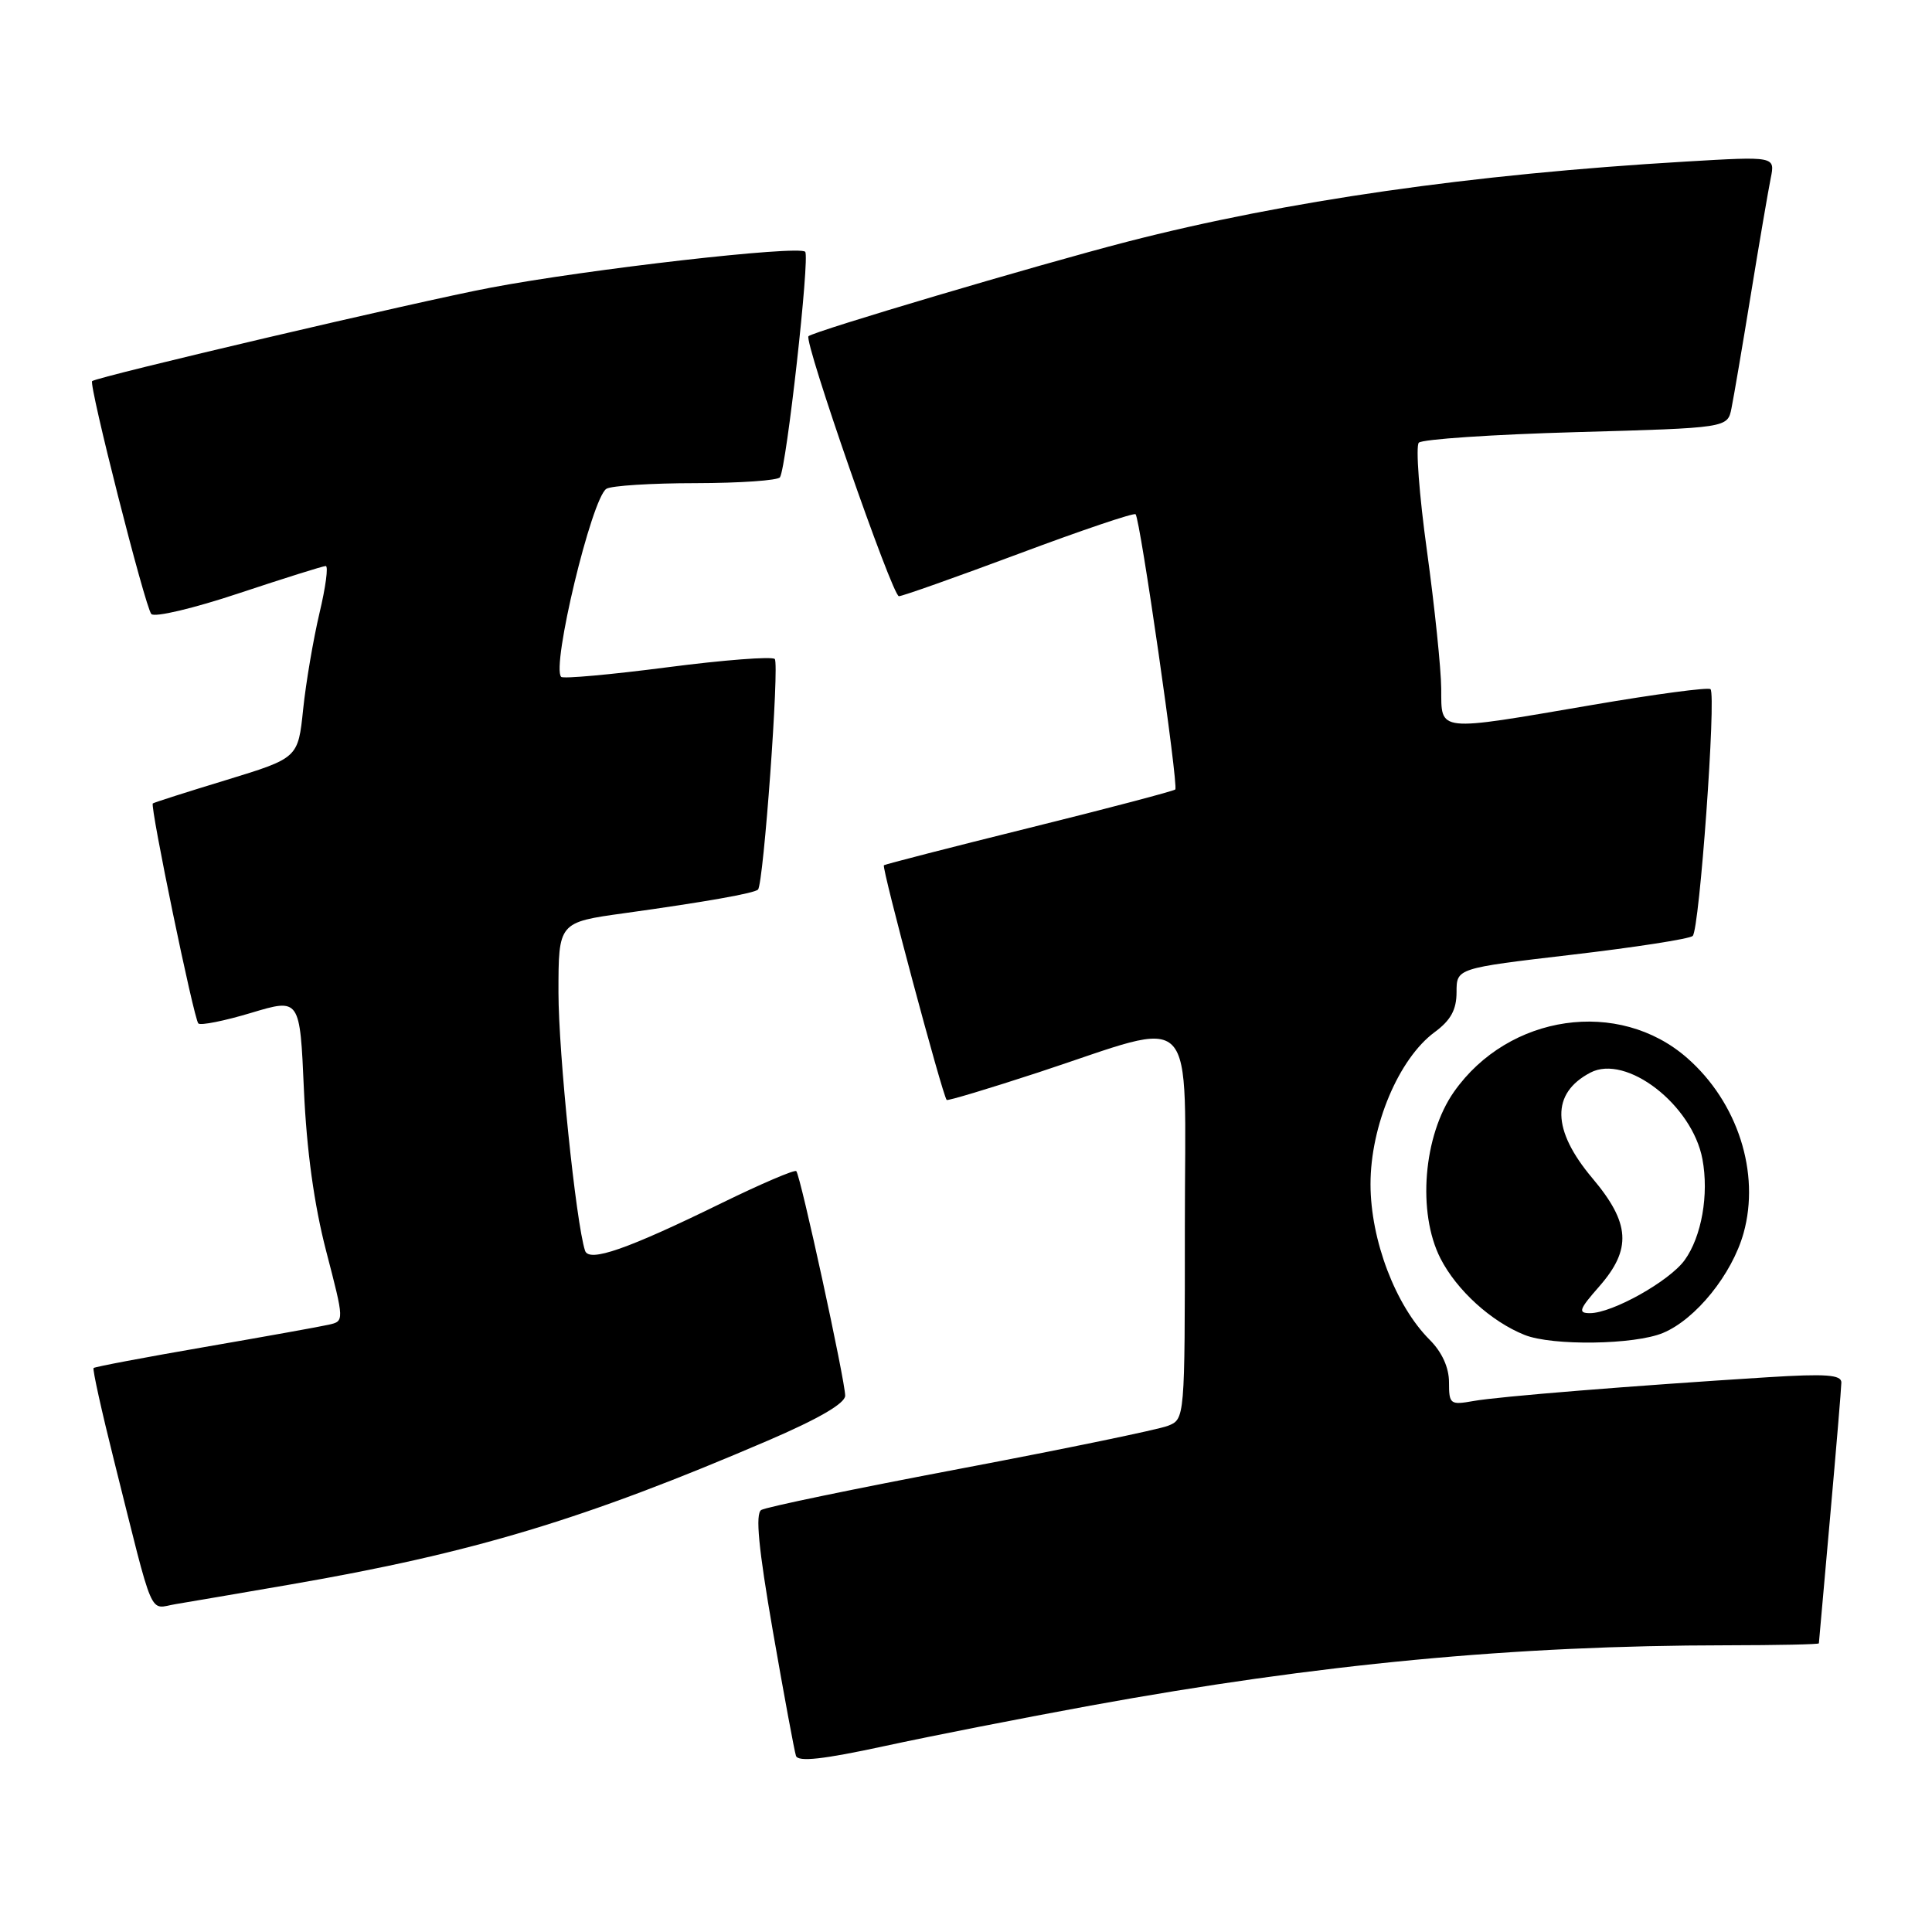 <?xml version="1.0" encoding="UTF-8" standalone="no"?>
<!DOCTYPE svg PUBLIC "-//W3C//DTD SVG 1.1//EN" "http://www.w3.org/Graphics/SVG/1.1/DTD/svg11.dtd" >
<svg xmlns="http://www.w3.org/2000/svg" xmlns:xlink="http://www.w3.org/1999/xlink" version="1.1" viewBox="0 0 256 256">
 <g >
 <path fill="currentColor"
d=" M 144.50 226.00 C 174.70 220.49 200.65 218.03 228.75 218.01 C 235.49 218.00 241.01 217.89 241.01 217.75 C 241.02 217.61 241.69 210.07 242.50 201.00 C 243.31 191.93 243.98 183.91 243.99 183.19 C 244.00 182.16 241.94 182.01 234.25 182.49 C 216.10 183.63 198.52 185.05 195.25 185.64 C 192.16 186.19 192.00 186.07 192.00 183.16 C 192.00 181.20 191.07 179.16 189.44 177.53 C 184.91 173.00 181.61 164.32 181.60 156.93 C 181.59 149.18 185.33 140.29 190.09 136.77 C 192.24 135.19 193.00 133.79 193.00 131.46 C 193.00 128.30 193.00 128.30 208.25 126.51 C 216.64 125.53 223.86 124.41 224.29 124.02 C 225.19 123.22 227.43 92.10 226.65 91.32 C 226.37 91.04 219.32 91.98 210.98 93.41 C 190.17 96.97 191.01 97.06 190.97 91.25 C 190.95 88.64 190.10 80.42 189.08 73.00 C 188.05 65.58 187.57 59.12 188.00 58.66 C 188.43 58.20 197.81 57.57 208.84 57.26 C 228.91 56.70 228.91 56.70 229.43 54.10 C 229.72 52.67 230.88 45.88 232.00 39.00 C 233.12 32.12 234.31 25.20 234.63 23.61 C 235.22 20.71 235.22 20.71 223.36 21.41 C 194.98 23.08 170.40 26.61 149.36 32.03 C 137.44 35.11 107.82 43.89 107.13 44.55 C 106.48 45.18 118.24 79.00 119.11 79.00 C 119.57 79.00 126.73 76.46 135.01 73.37 C 143.29 70.27 150.25 67.92 150.47 68.14 C 151.08 68.74 156.18 104.15 155.73 104.61 C 155.51 104.82 146.83 107.11 136.42 109.69 C 126.01 112.27 117.33 114.51 117.12 114.65 C 116.79 114.89 124.88 145.12 125.44 145.75 C 125.57 145.89 131.03 144.25 137.59 142.10 C 159.08 135.04 157.00 132.86 157.00 162.41 C 157.00 188.04 157.00 188.04 154.75 188.93 C 153.51 189.42 141.13 191.98 127.24 194.61 C 113.35 197.24 101.48 199.70 100.87 200.08 C 100.07 200.58 100.50 205.12 102.41 216.14 C 103.88 224.59 105.26 232.02 105.47 232.66 C 105.76 233.49 109.05 233.13 117.18 231.37 C 123.41 230.02 135.70 227.61 144.50 226.00 Z  M 38.50 209.95 C 62.69 205.77 77.45 201.32 101.74 190.89 C 108.43 188.02 111.98 185.96 111.99 184.94 C 112.00 183.00 106.07 155.74 105.51 155.18 C 105.29 154.96 100.87 156.85 95.69 159.38 C 83.10 165.55 78.04 167.31 77.52 165.72 C 76.31 162.00 74.00 139.50 74.00 131.51 C 74.00 122.21 74.00 122.21 82.75 121.00 C 93.47 119.51 99.98 118.36 100.44 117.87 C 101.18 117.09 103.29 87.95 102.66 87.32 C 102.29 86.96 95.88 87.45 88.42 88.42 C 80.95 89.39 74.63 89.96 74.36 89.69 C 73.03 88.36 78.40 66.01 80.35 64.77 C 80.98 64.36 86.31 64.02 92.19 64.02 C 98.07 64.01 103.09 63.66 103.35 63.24 C 104.23 61.82 107.33 34.00 106.69 33.36 C 105.82 32.48 77.92 35.67 65.00 38.12 C 55.51 39.91 12.91 49.91 12.21 50.50 C 11.73 50.91 19.23 80.44 20.05 81.36 C 20.48 81.84 25.70 80.60 31.66 78.61 C 37.63 76.63 42.80 75.00 43.16 75.00 C 43.53 75.00 43.15 77.81 42.33 81.25 C 41.52 84.69 40.54 90.41 40.17 93.97 C 39.50 100.44 39.50 100.44 30.00 103.35 C 24.77 104.94 20.39 106.34 20.25 106.46 C 19.85 106.79 25.69 135.02 26.28 135.61 C 26.57 135.91 29.72 135.28 33.28 134.21 C 39.74 132.27 39.74 132.27 40.27 144.39 C 40.63 152.43 41.62 159.62 43.22 165.78 C 45.63 175.06 45.63 175.06 43.56 175.53 C 42.43 175.79 35.02 177.12 27.10 178.49 C 19.17 179.86 12.56 181.11 12.40 181.27 C 12.24 181.43 13.46 186.95 15.11 193.53 C 20.53 215.16 19.66 213.14 23.30 212.55 C 25.06 212.26 31.90 211.09 38.50 209.95 Z  M 220.36 176.62 C 224.70 174.81 229.50 168.86 231.03 163.40 C 233.26 155.42 230.26 146.07 223.57 140.20 C 214.52 132.25 199.91 134.36 192.66 144.67 C 188.60 150.45 187.77 160.67 190.87 166.75 C 193.02 170.96 197.59 175.12 202.03 176.89 C 205.70 178.35 216.59 178.20 220.36 176.62 Z  M 211.90 170.47 C 216.24 165.52 216.02 162.07 211.00 156.12 C 205.61 149.72 205.51 144.87 210.73 142.13 C 215.48 139.63 224.23 146.38 225.58 153.59 C 226.46 158.28 225.47 163.87 223.22 166.98 C 221.19 169.77 213.64 174.00 210.68 174.00 C 209.06 174.00 209.23 173.51 211.90 170.47 Z "/>
</g>
</svg>